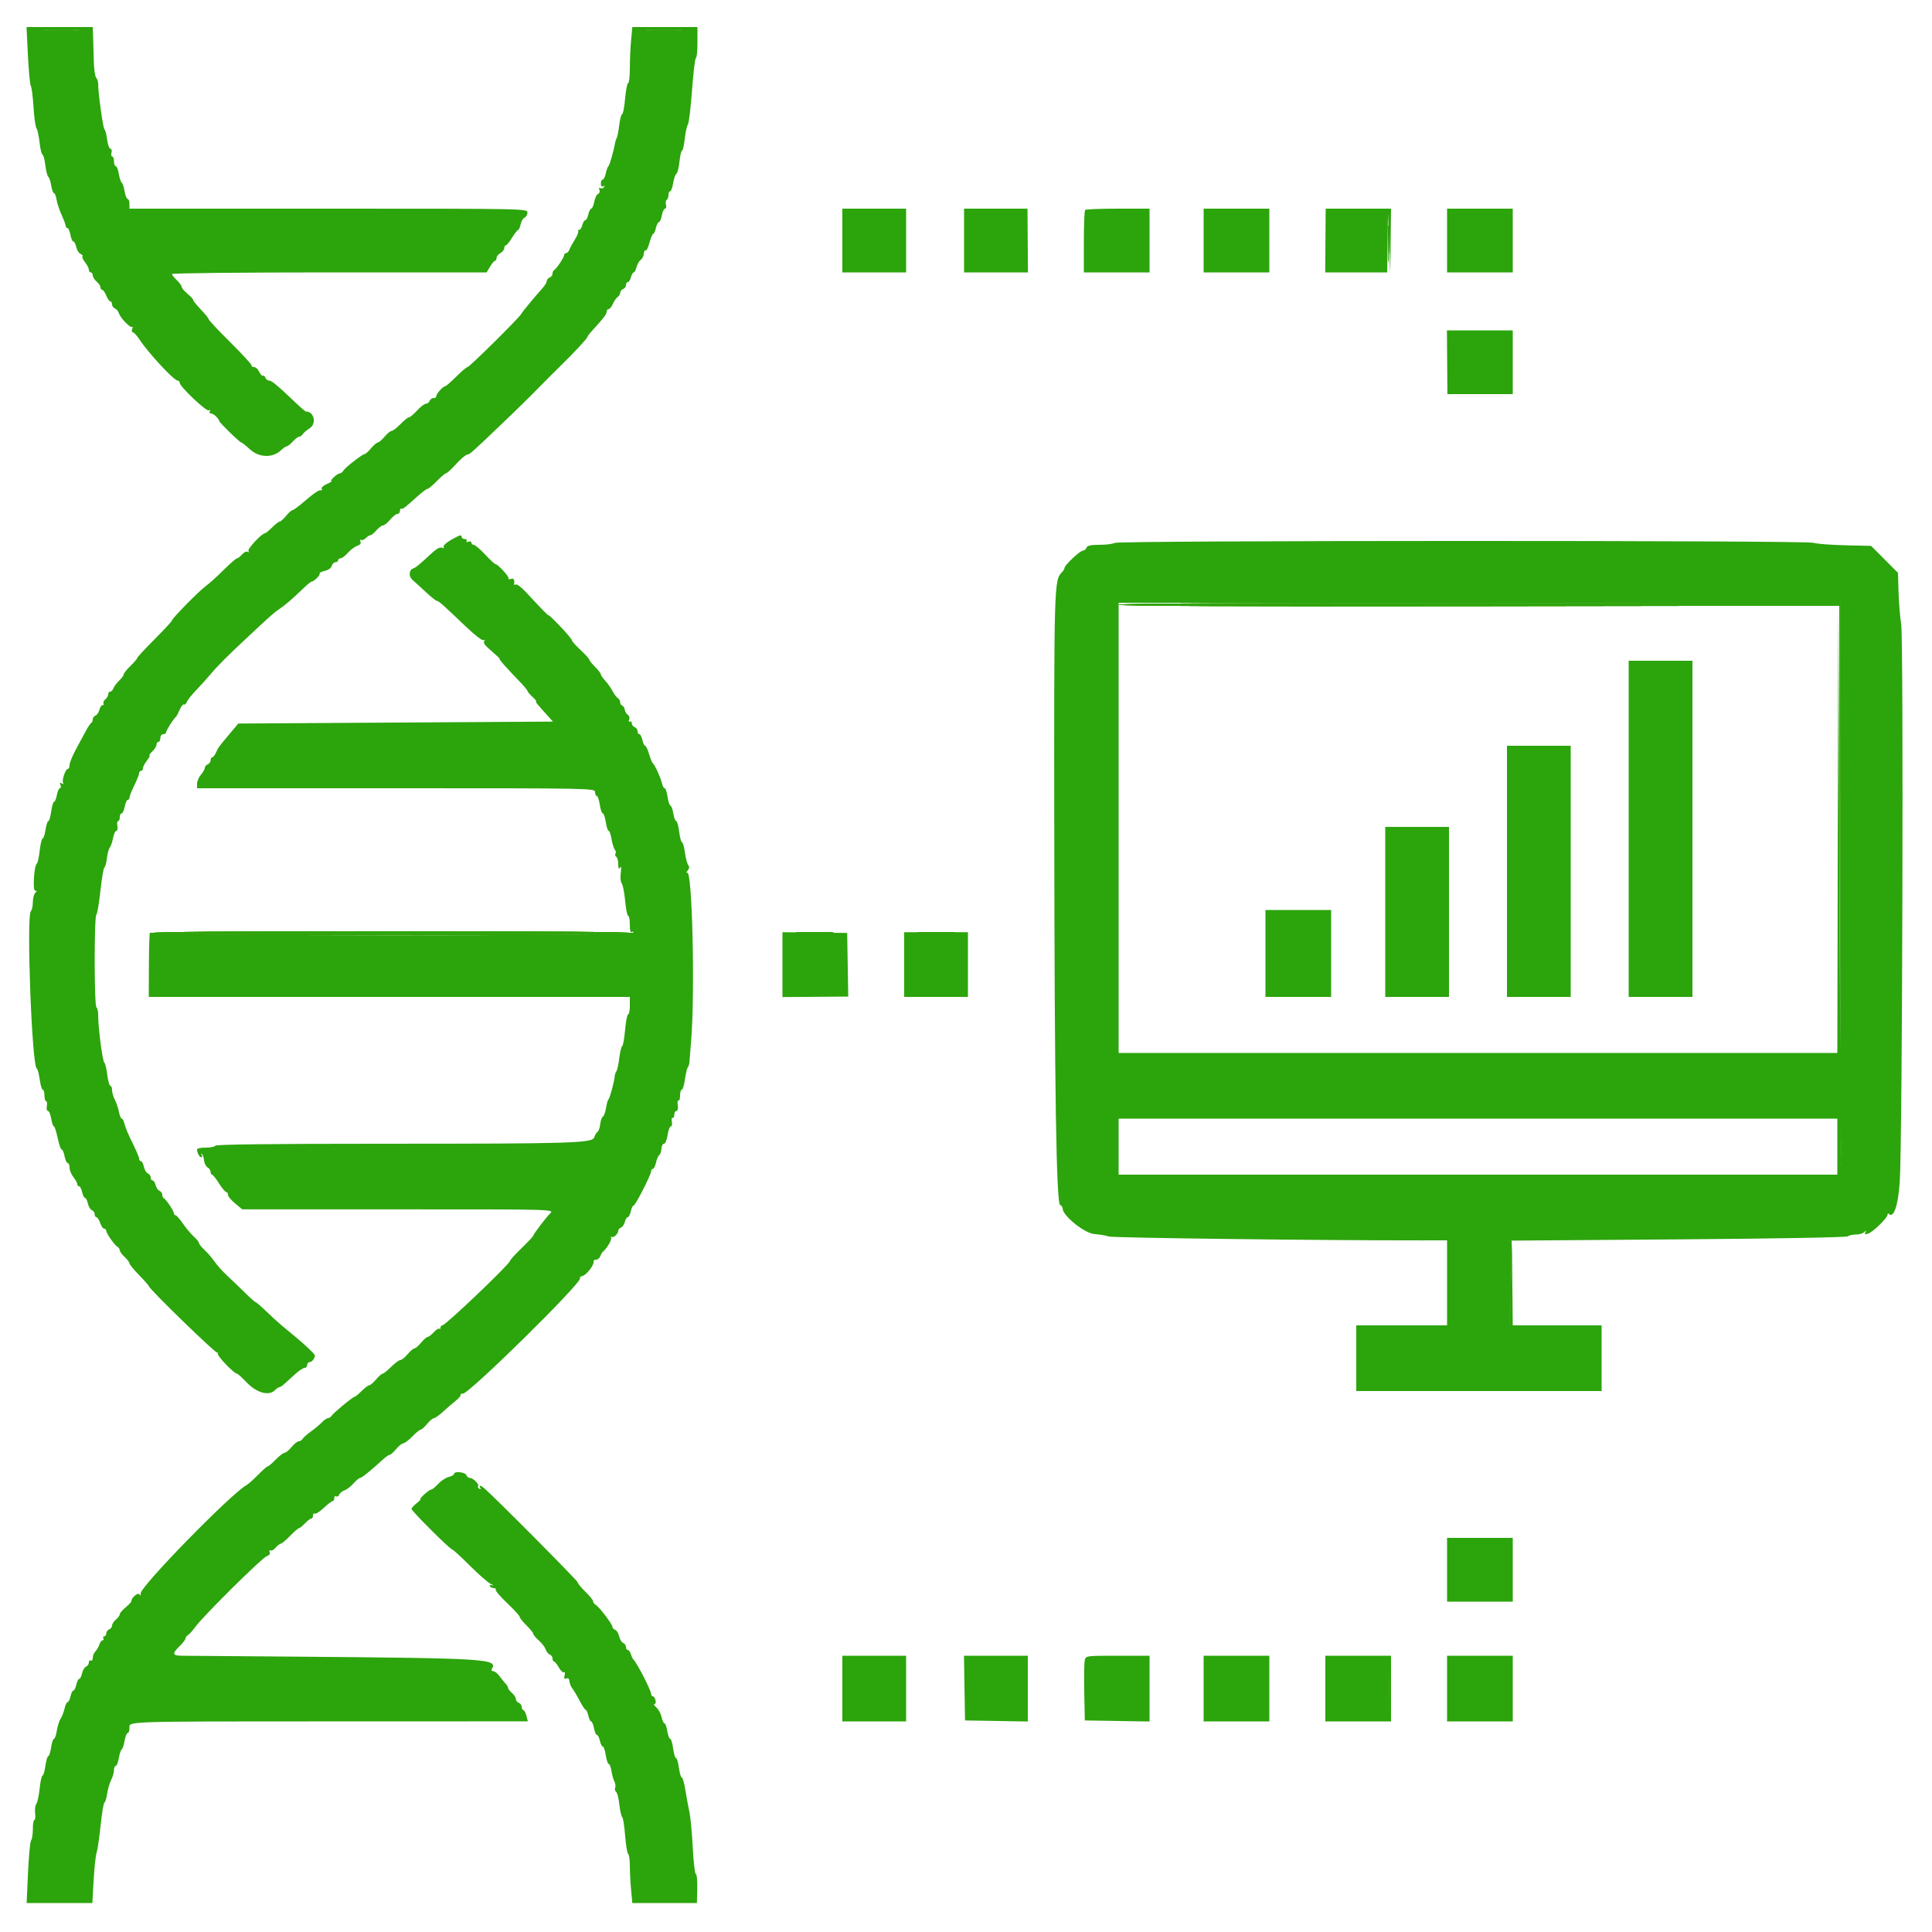 <svg id="svg" version="1.1" xmlns="http://www.w3.org/2000/svg" xmlns:xlink="http://www.w3.org/1999/xlink" width="400" height="400" viewBox="0, 0, 400,400"><g id="svgg"><path id="path0" d="M5.783 11.500 C 5.943 14.745,6.212 17.580,6.382 17.800 C 6.552 18.020,6.802 19.978,6.938 22.150 C 7.074 24.323,7.348 26.303,7.548 26.550 C 7.748 26.798,8.039 28.125,8.195 29.500 C 8.351 30.875,8.620 32.000,8.793 32.000 C 8.966 32.000,9.231 32.987,9.382 34.194 C 9.533 35.400,9.808 36.481,9.993 36.596 C 10.179 36.710,10.452 37.523,10.600 38.402 C 10.749 39.281,11.011 40.000,11.183 40.000 C 11.355 40.000,11.594 40.607,11.714 41.348 C 11.834 42.090,12.308 43.520,12.766 44.526 C 13.225 45.533,13.600 46.546,13.600 46.778 C 13.600 47.010,13.760 47.200,13.955 47.200 C 14.151 47.200,14.429 47.830,14.574 48.600 C 14.718 49.370,14.994 50.000,15.186 50.000 C 15.379 50.000,15.652 50.525,15.793 51.167 C 15.934 51.808,16.334 52.442,16.682 52.576 C 17.030 52.710,17.205 52.929,17.070 53.063 C 16.936 53.197,17.180 53.757,17.613 54.308 C 18.046 54.858,18.400 55.554,18.400 55.854 C 18.400 56.154,18.580 56.400,18.800 56.400 C 19.020 56.400,19.200 56.672,19.200 57.004 C 19.200 57.336,19.560 57.916,20.000 58.293 C 20.440 58.670,20.800 59.208,20.800 59.489 C 20.800 59.770,20.958 60.000,21.151 60.000 C 21.345 60.000,21.727 60.540,22.000 61.200 C 22.273 61.860,22.655 62.400,22.849 62.400 C 23.042 62.400,23.200 62.676,23.200 63.013 C 23.200 63.349,23.463 63.726,23.785 63.850 C 24.106 63.973,24.481 64.426,24.618 64.857 C 24.941 65.873,27.042 68.024,27.381 67.685 C 27.525 67.542,27.524 67.734,27.378 68.112 C 27.233 68.490,27.290 68.800,27.504 68.800 C 27.718 68.800,28.341 69.475,28.887 70.300 C 30.775 73.150,36.026 78.800,36.788 78.800 C 37.014 78.800,37.200 78.999,37.200 79.241 C 37.200 80.030,42.747 85.280,43.251 84.969 C 43.548 84.785,43.617 84.848,43.438 85.138 C 43.277 85.399,43.385 85.600,43.687 85.600 C 43.982 85.600,44.530 85.960,44.907 86.400 C 45.284 86.840,45.508 87.200,45.405 87.200 C 45.302 87.200,46.223 88.190,47.453 89.400 C 48.682 90.610,49.803 91.601,49.944 91.602 C 50.085 91.603,50.907 92.253,51.770 93.046 C 53.635 94.759,56.442 94.852,58.139 93.257 C 58.641 92.786,59.199 92.400,59.380 92.400 C 59.561 92.400,60.125 91.950,60.635 91.400 C 61.145 90.850,61.741 90.400,61.961 90.400 C 62.181 90.400,62.504 90.171,62.680 89.890 C 62.856 89.610,63.495 89.066,64.100 88.681 C 65.598 87.728,65.056 85.200,63.353 85.200 C 63.223 85.200,62.370 84.486,61.458 83.612 C 57.600 79.917,56.272 78.800,55.739 78.800 C 55.429 78.800,55.072 78.531,54.946 78.202 C 54.819 77.874,54.581 77.688,54.417 77.790 C 54.252 77.892,53.915 77.531,53.667 76.987 C 53.420 76.444,52.943 76.000,52.609 76.000 C 52.274 76.000,52.045 75.854,52.100 75.676 C 52.155 75.498,50.175 73.343,47.700 70.886 C 45.225 68.429,43.200 66.271,43.200 66.090 C 43.200 65.909,42.480 65.012,41.600 64.096 C 40.720 63.180,40.000 62.287,40.000 62.111 C 40.000 61.935,39.460 61.345,38.800 60.800 C 38.140 60.255,37.600 59.613,37.600 59.374 C 37.600 59.135,37.150 58.517,36.600 58.000 C 36.050 57.483,35.600 56.912,35.600 56.730 C 35.600 56.549,50.260 56.400,68.177 56.400 L 100.755 56.400 101.464 55.200 C 101.854 54.540,102.314 54.000,102.486 54.000 C 102.659 54.000,102.800 53.736,102.800 53.414 C 102.800 53.092,103.160 52.635,103.600 52.400 C 104.040 52.165,104.400 51.708,104.400 51.386 C 104.400 51.064,104.544 50.800,104.720 50.800 C 104.895 50.800,105.480 50.085,106.020 49.211 C 106.559 48.337,107.121 47.617,107.268 47.611 C 107.416 47.605,107.652 47.075,107.793 46.433 C 107.934 45.792,108.308 45.167,108.624 45.046 C 108.941 44.924,109.200 44.459,109.200 44.013 C 109.200 43.201,109.146 43.200,68.000 43.200 L 26.800 43.200 26.800 42.200 C 26.800 41.650,26.636 41.200,26.435 41.200 C 26.234 41.200,25.949 40.481,25.800 39.602 C 25.652 38.723,25.382 37.912,25.200 37.800 C 25.018 37.688,24.748 36.877,24.600 35.998 C 24.451 35.119,24.166 34.400,23.965 34.400 C 23.764 34.400,23.600 33.950,23.600 33.400 C 23.600 32.850,23.437 32.400,23.237 32.400 C 23.038 32.400,22.969 32.040,23.084 31.600 C 23.199 31.160,23.099 30.800,22.860 30.800 C 22.622 30.800,22.308 29.900,22.162 28.800 C 22.016 27.700,21.779 26.800,21.635 26.800 C 21.372 26.800,20.270 18.878,20.330 17.418 C 20.348 16.989,20.163 16.396,19.919 16.102 C 19.674 15.808,19.451 14.269,19.421 12.683 C 19.392 11.098,19.330 8.855,19.284 7.700 L 19.200 5.600 12.346 5.600 L 5.492 5.600 5.783 11.500 M130.661 8.300 C 130.520 9.785,130.404 12.395,130.403 14.100 C 130.401 15.805,130.243 17.200,130.052 17.200 C 129.860 17.200,129.578 18.640,129.424 20.400 C 129.271 22.160,128.998 23.600,128.819 23.600 C 128.639 23.600,128.363 24.635,128.206 25.900 C 128.049 27.165,127.812 28.377,127.679 28.593 C 127.546 28.809,127.394 29.259,127.341 29.593 C 127.095 31.132,126.216 34.220,125.972 34.400 C 125.823 34.510,125.574 35.185,125.418 35.900 C 125.263 36.615,124.971 37.200,124.768 37.200 C 124.566 37.200,124.400 37.571,124.400 38.024 C 124.400 38.544,124.570 38.742,124.862 38.562 C 125.150 38.384,125.215 38.452,125.034 38.745 C 124.875 39.002,124.547 39.091,124.304 38.941 C 124.026 38.769,123.953 38.901,124.107 39.301 C 124.241 39.650,124.114 40.024,123.825 40.135 C 123.537 40.246,123.180 40.981,123.032 41.768 C 122.885 42.556,122.606 43.200,122.414 43.200 C 122.221 43.200,121.945 43.740,121.800 44.400 C 121.655 45.060,121.374 45.600,121.176 45.600 C 120.978 45.600,120.702 46.050,120.564 46.600 C 120.426 47.150,120.123 47.600,119.890 47.600 C 119.657 47.600,119.576 47.710,119.711 47.844 C 119.845 47.978,119.547 48.743,119.048 49.544 C 118.549 50.345,118.025 51.315,117.883 51.700 C 117.741 52.085,117.439 52.400,117.213 52.400 C 116.986 52.400,116.800 52.587,116.800 52.816 C 116.800 53.290,115.155 55.731,114.700 55.933 C 114.535 56.007,114.400 56.327,114.400 56.646 C 114.400 56.964,114.130 57.329,113.800 57.455 C 113.470 57.582,113.200 57.910,113.200 58.184 C 113.200 58.459,112.795 59.133,112.300 59.684 C 110.612 61.560,108.201 64.485,107.877 65.048 C 107.364 65.941,97.183 76.000,96.791 76.000 C 96.597 76.000,95.538 76.900,94.438 78.000 C 93.338 79.100,92.290 80.000,92.108 80.000 C 91.666 80.000,90.190 81.721,90.307 82.100 C 90.358 82.265,90.124 82.400,89.787 82.400 C 89.451 82.400,89.071 82.670,88.945 83.000 C 88.818 83.330,88.468 83.600,88.167 83.600 C 87.866 83.600,87.046 84.230,86.345 85.000 C 85.645 85.770,84.894 86.400,84.676 86.400 C 84.459 86.400,83.669 87.030,82.921 87.800 C 82.173 88.570,81.345 89.208,81.081 89.217 C 80.816 89.226,80.158 89.766,79.619 90.417 C 79.079 91.068,78.449 91.608,78.219 91.617 C 77.988 91.626,77.358 92.166,76.819 92.817 C 76.279 93.468,75.696 94.000,75.522 94.000 C 75.061 94.000,71.455 96.798,71.080 97.446 C 70.904 97.751,70.582 98.000,70.363 98.000 C 69.848 98.000,68.131 99.595,68.625 99.616 C 68.831 99.624,68.402 99.891,67.672 100.208 C 66.941 100.526,66.460 100.973,66.602 101.202 C 66.743 101.432,66.670 101.570,66.437 101.510 C 66.002 101.396,65.053 102.056,62.426 104.300 C 61.588 105.015,60.745 105.608,60.552 105.617 C 60.358 105.626,59.758 106.166,59.219 106.817 C 58.679 107.468,58.080 108.000,57.888 108.000 C 57.696 108.000,56.998 108.540,56.338 109.200 C 55.678 109.860,55.017 110.402,54.869 110.405 C 54.208 110.417,51.182 113.648,51.440 114.065 C 51.613 114.344,51.547 114.414,51.272 114.245 C 51.024 114.091,50.507 114.334,50.122 114.783 C 49.737 115.232,49.262 115.600,49.067 115.600 C 48.871 115.600,47.613 116.695,46.270 118.034 C 44.927 119.372,43.284 120.855,42.618 121.329 C 41.238 122.312,35.600 128.047,35.600 128.469 C 35.600 128.621,33.980 130.371,32.000 132.357 C 30.020 134.342,28.400 136.091,28.400 136.243 C 28.400 136.395,27.770 137.131,27.000 137.879 C 26.230 138.627,25.600 139.418,25.600 139.638 C 25.600 139.858,25.182 140.435,24.670 140.919 C 24.159 141.404,23.624 142.115,23.483 142.500 C 23.341 142.885,23.039 143.200,22.813 143.200 C 22.586 143.200,22.400 143.448,22.400 143.751 C 22.400 144.054,22.132 144.524,21.804 144.796 C 21.477 145.068,21.307 145.450,21.428 145.645 C 21.549 145.840,21.460 146.000,21.231 146.000 C 21.002 146.000,20.706 146.437,20.572 146.971 C 20.437 147.505,20.074 148.039,19.764 148.159 C 19.454 148.278,19.200 148.636,19.200 148.954 C 19.200 149.273,19.065 149.593,18.900 149.667 C 18.735 149.740,18.263 150.430,17.851 151.200 C 17.439 151.970,16.494 153.717,15.751 155.083 C 15.008 156.448,14.400 157.933,14.400 158.383 C 14.400 158.832,14.238 159.200,14.039 159.200 C 13.547 159.200,12.747 161.591,13.067 162.108 C 13.227 162.368,13.125 162.401,12.794 162.196 C 12.409 161.958,12.334 162.051,12.519 162.534 C 12.660 162.900,12.609 163.200,12.406 163.200 C 12.202 163.200,11.918 163.830,11.774 164.600 C 11.629 165.370,11.368 166.000,11.193 166.000 C 11.018 166.000,10.751 166.900,10.600 168.000 C 10.449 169.100,10.182 170.000,10.008 170.000 C 9.834 170.000,9.569 170.810,9.421 171.800 C 9.272 172.790,9.005 173.600,8.827 173.600 C 8.649 173.600,8.376 174.723,8.221 176.095 C 8.066 177.468,7.799 178.683,7.629 178.795 C 7.057 179.173,6.722 184.400,7.269 184.400 C 7.651 184.400,7.653 184.507,7.280 184.880 C 7.016 185.144,6.800 186.008,6.800 186.800 C 6.800 187.592,6.614 188.426,6.387 188.653 C 5.441 189.599,6.593 220.577,7.598 221.199 C 7.790 221.318,8.073 222.357,8.225 223.508 C 8.378 224.658,8.660 225.600,8.852 225.600 C 9.043 225.600,9.200 226.140,9.200 226.800 C 9.200 227.460,9.355 228.000,9.545 228.000 C 9.734 228.000,9.803 228.450,9.698 229.000 C 9.593 229.550,9.692 230.000,9.918 230.000 C 10.145 230.000,10.451 230.720,10.600 231.600 C 10.749 232.480,10.998 233.200,11.155 233.200 C 11.312 233.200,11.663 234.280,11.936 235.600 C 12.208 236.920,12.584 238.000,12.771 238.000 C 12.958 238.000,13.229 238.630,13.374 239.400 C 13.518 240.170,13.808 240.800,14.018 240.800 C 14.228 240.800,14.400 241.226,14.400 241.746 C 14.400 242.266,14.760 243.150,15.200 243.709 C 15.640 244.269,16.000 244.923,16.000 245.163 C 16.000 245.403,16.166 245.600,16.368 245.600 C 16.571 245.600,16.855 246.140,17.000 246.800 C 17.145 247.460,17.415 248.000,17.600 248.000 C 17.785 248.000,18.052 248.525,18.193 249.167 C 18.334 249.808,18.708 250.433,19.024 250.554 C 19.341 250.676,19.600 251.051,19.600 251.387 C 19.600 251.724,19.762 252.000,19.961 252.000 C 20.159 252.000,20.510 252.540,20.740 253.200 C 20.970 253.860,21.348 254.400,21.579 254.400 C 21.811 254.400,22.000 254.587,22.000 254.816 C 22.000 255.344,23.638 257.696,24.300 258.120 C 24.575 258.296,24.800 258.635,24.800 258.874 C 24.800 259.113,25.250 259.725,25.800 260.235 C 26.350 260.745,26.800 261.338,26.800 261.554 C 26.800 261.770,27.700 262.871,28.800 264.000 C 29.900 265.129,30.800 266.150,30.800 266.269 C 30.800 266.794,44.735 280.335,45.015 280.082 C 45.187 279.927,45.217 279.995,45.081 280.234 C 44.853 280.636,48.451 284.400,49.063 284.400 C 49.214 284.400,50.137 285.234,51.114 286.254 C 53.148 288.377,55.672 289.071,56.899 287.844 C 57.253 287.490,57.676 287.200,57.838 287.200 C 58.000 287.200,58.418 286.943,58.766 286.628 C 59.115 286.314,60.103 285.414,60.961 284.628 C 61.820 283.843,62.765 283.200,63.061 283.200 C 63.358 283.200,63.600 282.930,63.600 282.600 C 63.600 282.270,63.851 282.000,64.157 282.000 C 64.602 282.000,65.200 281.212,65.200 280.626 C 65.200 280.379,63.238 278.495,61.382 276.960 C 60.292 276.058,58.882 274.888,58.248 274.360 C 57.614 273.832,56.211 272.545,55.129 271.500 C 54.047 270.455,53.056 269.600,52.928 269.600 C 52.799 269.600,51.831 268.745,50.778 267.700 C 49.725 266.655,48.082 265.080,47.127 264.200 C 46.172 263.320,44.954 261.970,44.420 261.200 C 43.887 260.430,42.944 259.334,42.325 258.764 C 41.706 258.195,41.200 257.560,41.200 257.353 C 41.200 257.147,40.705 256.533,40.100 255.989 C 39.495 255.445,38.481 254.235,37.846 253.300 C 37.211 252.365,36.536 251.600,36.346 251.600 C 36.156 251.600,36.000 251.413,36.000 251.184 C 36.000 250.710,34.355 248.269,33.900 248.067 C 33.735 247.993,33.600 247.673,33.600 247.354 C 33.600 247.036,33.346 246.678,33.036 246.559 C 32.726 246.439,32.363 245.905,32.228 245.371 C 32.094 244.837,31.808 244.400,31.592 244.400 C 31.377 244.400,31.200 244.124,31.200 243.787 C 31.200 243.451,30.941 243.076,30.624 242.954 C 30.308 242.833,29.934 242.208,29.793 241.567 C 29.652 240.925,29.371 240.400,29.168 240.400 C 28.966 240.400,28.800 240.165,28.800 239.877 C 28.800 239.589,28.177 238.116,27.415 236.602 C 26.654 235.088,25.919 233.343,25.783 232.725 C 25.648 232.106,25.391 231.600,25.213 231.600 C 25.035 231.600,24.772 230.978,24.630 230.217 C 24.487 229.456,24.108 228.331,23.788 227.717 C 23.467 227.103,23.204 226.195,23.202 225.700 C 23.201 225.205,23.041 224.800,22.846 224.800 C 22.651 224.800,22.363 223.765,22.205 222.500 C 22.048 221.235,21.774 220.110,21.598 220.000 C 21.240 219.777,20.306 212.625,20.333 210.308 C 20.342 209.487,20.181 208.712,19.975 208.584 C 19.497 208.289,19.474 189.896,19.952 189.380 C 20.145 189.171,20.524 186.930,20.795 184.400 C 21.066 181.870,21.435 179.707,21.615 179.594 C 21.795 179.481,22.031 178.617,22.139 177.674 C 22.247 176.731,22.514 175.743,22.732 175.480 C 22.950 175.216,23.255 174.325,23.409 173.500 C 23.563 172.675,23.870 172.000,24.091 172.000 C 24.312 172.000,24.407 171.550,24.302 171.000 C 24.197 170.450,24.266 170.000,24.455 170.000 C 24.645 170.000,24.800 169.640,24.800 169.200 C 24.800 168.760,24.972 168.400,25.182 168.400 C 25.392 168.400,25.682 167.770,25.826 167.000 C 25.971 166.230,26.249 165.600,26.445 165.600 C 26.640 165.600,26.806 165.375,26.813 165.100 C 26.819 164.825,27.268 163.700,27.809 162.600 C 28.350 161.500,28.794 160.375,28.796 160.100 C 28.798 159.825,28.980 159.600,29.200 159.600 C 29.420 159.600,29.600 159.354,29.600 159.054 C 29.600 158.754,29.973 158.034,30.429 157.454 C 30.885 156.874,31.121 156.400,30.954 156.400 C 30.786 156.400,31.043 156.033,31.525 155.584 C 32.006 155.136,32.400 154.506,32.400 154.184 C 32.400 153.863,32.580 153.600,32.800 153.600 C 33.020 153.600,33.200 153.240,33.200 152.800 C 33.200 152.356,33.467 152.000,33.800 152.000 C 34.130 152.000,34.400 151.813,34.400 151.584 C 34.400 151.202,35.890 148.867,36.432 148.400 C 36.560 148.290,36.913 147.628,37.217 146.929 C 37.521 146.230,37.913 145.746,38.088 145.854 C 38.263 145.962,38.530 145.724,38.683 145.325 C 38.835 144.926,39.689 143.848,40.580 142.929 C 41.471 142.010,42.830 140.505,43.600 139.584 C 45.068 137.829,47.029 135.871,51.509 131.687 C 56.305 127.207,56.582 126.963,57.952 126.011 C 59.272 125.094,60.526 124.005,63.043 121.592 C 63.727 120.936,64.400 120.400,64.539 120.400 C 65.017 120.400,66.359 119.057,66.176 118.761 C 66.075 118.598,66.556 118.341,67.245 118.190 C 67.987 118.027,68.578 117.607,68.695 117.158 C 68.804 116.741,69.142 116.400,69.447 116.400 C 69.751 116.400,70.000 116.220,70.000 116.000 C 70.000 115.780,70.230 115.600,70.511 115.600 C 70.792 115.600,71.475 115.084,72.028 114.453 C 72.582 113.823,73.445 113.176,73.946 113.017 C 74.527 112.833,74.776 112.516,74.634 112.143 C 74.510 111.822,74.573 111.659,74.772 111.783 C 74.972 111.906,75.407 111.736,75.739 111.404 C 76.071 111.072,76.503 110.800,76.699 110.800 C 76.895 110.800,77.447 110.350,77.925 109.800 C 78.403 109.250,79.021 108.792,79.297 108.783 C 79.574 108.774,80.242 108.234,80.781 107.583 C 81.321 106.932,81.996 106.400,82.281 106.400 C 82.567 106.400,82.800 106.130,82.800 105.800 C 82.800 105.470,82.939 105.245,83.108 105.300 C 83.445 105.409,83.743 105.183,86.382 102.805 C 87.363 101.922,88.329 101.200,88.529 101.200 C 88.730 101.200,89.592 100.480,90.446 99.600 C 91.300 98.720,92.152 98.000,92.338 98.000 C 92.524 98.000,93.449 97.152,94.392 96.116 C 95.335 95.079,96.365 94.193,96.679 94.147 C 97.271 94.060,97.564 93.803,103.085 88.535 C 107.282 84.529,109.727 82.133,112.076 79.724 C 113.108 78.666,114.818 76.956,115.876 75.924 C 118.738 73.133,121.600 70.067,121.600 69.792 C 121.600 69.658,122.046 69.065,122.591 68.474 C 124.889 65.982,125.600 65.053,125.600 64.542 C 125.600 64.244,125.784 64.000,126.009 64.000 C 126.233 64.000,126.635 63.505,126.900 62.900 C 127.166 62.295,127.612 61.656,127.892 61.480 C 128.171 61.304,128.400 60.918,128.400 60.623 C 128.400 60.327,128.670 59.982,129.000 59.855 C 129.330 59.729,129.600 59.349,129.600 59.013 C 129.600 58.676,129.777 58.400,129.992 58.400 C 130.208 58.400,130.498 57.950,130.636 57.400 C 130.774 56.850,131.028 56.400,131.200 56.400 C 131.372 56.400,131.635 55.916,131.783 55.325 C 131.932 54.733,132.319 54.055,132.644 53.817 C 132.970 53.579,133.265 52.995,133.301 52.520 C 133.337 52.044,133.507 51.742,133.679 51.849 C 133.851 51.955,134.211 51.223,134.479 50.221 C 134.747 49.219,135.094 48.400,135.251 48.400 C 135.408 48.400,135.655 47.860,135.800 47.200 C 135.945 46.540,136.221 46.000,136.414 46.000 C 136.606 46.000,136.882 45.370,137.026 44.600 C 137.171 43.830,137.470 43.200,137.691 43.200 C 137.912 43.200,137.999 42.840,137.884 42.400 C 137.769 41.961,137.838 41.500,138.038 41.377 C 138.237 41.254,138.400 40.803,138.400 40.376 C 138.400 39.949,138.557 39.600,138.749 39.600 C 138.941 39.600,139.219 38.840,139.368 37.912 C 139.516 36.984,139.819 36.112,140.041 35.975 C 140.263 35.837,140.550 34.707,140.678 33.463 C 140.807 32.218,141.043 31.200,141.204 31.200 C 141.365 31.200,141.624 30.077,141.779 28.704 C 141.934 27.331,142.225 26.011,142.424 25.771 C 142.624 25.530,143.008 22.333,143.279 18.667 C 143.549 15.000,143.912 12.000,144.085 12.000 C 144.258 12.000,144.400 10.560,144.400 8.800 L 144.400 5.600 137.658 5.600 L 130.916 5.600 130.661 8.300 M15.718 6.297 C 14.133 6.372,11.433 6.373,9.718 6.298 C 8.003 6.222,9.300 6.161,12.600 6.160 C 15.900 6.159,17.303 6.221,15.718 6.297 M140.518 6.297 C 138.933 6.372,136.233 6.373,134.518 6.298 C 132.803 6.222,134.100 6.161,137.400 6.160 C 140.700 6.159,142.103 6.221,140.518 6.297 M174.400 49.800 L 174.400 56.400 181.000 56.400 L 187.600 56.400 187.600 49.800 L 187.600 43.200 181.000 43.200 L 174.400 43.200 174.400 49.800 M199.600 49.800 L 199.600 56.400 206.214 56.400 L 212.828 56.400 212.780 49.800 L 212.732 43.200 206.166 43.200 L 199.600 43.200 199.600 49.800 M224.667 43.467 C 224.520 43.613,224.400 46.583,224.400 50.067 L 224.400 56.400 231.200 56.400 L 238.000 56.400 238.000 49.800 L 238.000 43.200 231.467 43.200 C 227.873 43.200,224.813 43.320,224.667 43.467 M249.200 49.800 L 249.200 56.400 256.000 56.400 L 262.800 56.400 262.800 49.800 L 262.800 43.200 256.000 43.200 L 249.200 43.200 249.200 49.800 M274.420 49.800 L 274.372 56.400 280.786 56.400 L 287.200 56.400 287.284 50.300 L 287.368 44.200 287.600 50.400 L 287.832 56.600 287.916 49.900 L 288.000 43.200 281.234 43.200 L 274.468 43.200 274.420 49.800 M299.600 49.800 L 299.600 56.400 306.400 56.400 L 313.200 56.400 313.200 49.800 L 313.200 43.200 306.400 43.200 L 299.600 43.200 299.600 49.800 M299.620 75.000 L 299.670 81.600 306.435 81.600 L 313.200 81.600 313.200 75.000 L 313.200 68.400 306.385 68.400 L 299.569 68.400 299.620 75.000 M93.814 111.537 C 92.229 112.424,91.581 113.048,91.907 113.374 C 92.055 113.521,91.885 113.531,91.529 113.394 C 91.120 113.237,90.390 113.601,89.541 114.386 C 86.616 117.090,86.175 117.453,85.500 117.709 C 84.632 118.039,84.588 119.393,85.423 120.084 C 85.765 120.368,86.958 121.455,88.074 122.500 C 89.190 123.545,90.255 124.400,90.440 124.400 C 90.811 124.400,91.844 125.317,96.533 129.807 C 98.256 131.457,99.858 132.688,100.094 132.542 C 100.330 132.396,100.418 132.448,100.288 132.657 C 99.987 133.145,100.259 133.509,102.114 135.101 C 102.947 135.815,103.539 136.400,103.430 136.400 C 103.194 136.400,104.679 138.088,107.300 140.802 C 108.345 141.884,109.200 142.890,109.200 143.038 C 109.200 143.187,109.659 143.734,110.221 144.254 C 110.782 144.774,111.135 145.200,111.005 145.200 C 110.745 145.200,111.129 145.688,113.142 147.915 L 114.483 149.400 81.907 149.600 L 49.331 149.800 47.656 151.800 C 45.197 154.738,45.235 154.685,44.734 155.785 C 44.480 156.343,44.120 156.800,43.936 156.800 C 43.751 156.800,43.600 157.076,43.600 157.413 C 43.600 157.749,43.330 158.129,43.000 158.255 C 42.670 158.382,42.400 158.709,42.400 158.982 C 42.400 159.254,42.040 159.893,41.600 160.400 C 41.160 160.907,40.800 161.745,40.800 162.261 L 40.800 163.200 82.000 163.200 C 122.933 163.200,123.200 163.205,123.200 164.000 C 123.200 164.440,123.360 164.800,123.555 164.800 C 123.750 164.800,124.031 165.610,124.179 166.600 C 124.328 167.590,124.607 168.400,124.800 168.400 C 124.993 168.400,125.272 169.210,125.421 170.200 C 125.569 171.190,125.835 172.000,126.010 172.000 C 126.186 172.000,126.456 172.765,126.610 173.700 C 126.764 174.635,127.066 175.617,127.280 175.882 C 127.494 176.148,127.560 176.540,127.428 176.755 C 127.295 176.969,127.370 177.258,127.593 177.396 C 127.817 177.534,128.003 178.222,128.006 178.924 C 128.011 179.853,128.112 180.042,128.379 179.621 C 128.617 179.244,128.667 179.626,128.520 180.717 C 128.393 181.665,128.481 182.616,128.723 182.907 C 128.958 183.191,129.276 184.812,129.430 186.511 C 129.584 188.210,129.866 189.600,130.055 189.600 C 130.245 189.600,130.400 190.421,130.400 191.424 C 130.400 192.700,130.539 193.162,130.862 192.962 C 131.148 192.785,131.215 192.852,131.038 193.138 C 130.606 193.838,31.347 193.800,31.065 193.100 C 30.954 192.825,30.849 195.705,30.832 199.500 L 30.800 206.400 80.600 206.400 L 130.400 206.400 130.400 208.200 C 130.400 209.190,130.243 210.000,130.052 210.000 C 129.860 210.000,129.578 211.437,129.425 213.193 C 129.272 214.949,128.999 216.477,128.820 216.588 C 128.640 216.699,128.365 217.827,128.208 219.095 C 128.051 220.363,127.785 221.580,127.616 221.800 C 127.447 222.020,127.293 222.470,127.273 222.800 C 127.210 223.835,126.255 227.391,125.983 227.600 C 125.841 227.710,125.612 228.505,125.476 229.368 C 125.340 230.230,125.044 231.049,124.820 231.188 C 124.595 231.327,124.346 232.034,124.266 232.759 C 124.187 233.484,123.939 234.195,123.715 234.339 C 123.491 234.482,123.190 234.978,123.046 235.439 C 122.659 236.681,118.963 236.796,79.324 236.798 C 56.773 236.799,44.762 236.938,44.600 237.200 C 44.464 237.420,43.553 237.600,42.576 237.600 C 41.599 237.600,40.800 237.765,40.800 237.967 C 40.800 238.677,41.290 239.600,41.666 239.600 C 41.876 239.600,41.918 239.375,41.759 239.100 C 41.601 238.825,41.620 238.735,41.802 238.899 C 41.983 239.064,42.184 239.682,42.247 240.273 C 42.310 240.863,42.640 241.502,42.981 241.693 C 43.321 241.884,43.600 242.301,43.600 242.620 C 43.600 242.939,43.735 243.200,43.900 243.201 C 44.065 243.201,44.712 244.011,45.337 245.001 C 45.962 245.990,46.637 246.800,46.837 246.800 C 47.037 246.800,47.200 247.057,47.200 247.371 C 47.200 247.685,47.866 248.491,48.680 249.162 L 50.160 250.381 82.137 250.381 C 115.773 250.380,114.792 250.351,113.812 251.330 C 112.936 252.207,110.400 255.558,110.400 255.840 C 110.400 255.968,109.320 257.120,108.000 258.400 C 106.680 259.680,105.600 260.866,105.600 261.037 C 105.600 261.661,92.241 274.400,91.588 274.400 C 91.374 274.400,91.200 274.610,91.200 274.867 C 91.200 275.123,91.091 275.224,90.958 275.091 C 90.825 274.958,90.309 275.288,89.812 275.825 C 89.315 276.361,88.740 276.800,88.535 276.800 C 88.330 276.800,87.721 277.332,87.181 277.983 C 86.642 278.634,86.012 279.174,85.781 279.183 C 85.551 279.192,84.921 279.732,84.381 280.383 C 83.842 281.034,83.169 281.574,82.887 281.583 C 82.604 281.592,81.743 282.230,80.973 283.000 C 80.203 283.770,79.415 284.400,79.222 284.400 C 79.029 284.400,78.417 284.940,77.861 285.600 C 77.306 286.260,76.674 286.800,76.457 286.800 C 76.239 286.800,75.522 287.340,74.862 288.000 C 74.202 288.660,73.545 289.200,73.403 289.200 C 73.048 289.200,69.077 292.479,68.680 293.100 C 68.504 293.375,68.165 293.600,67.926 293.600 C 67.687 293.600,67.102 294.005,66.627 294.500 C 66.151 294.995,65.140 295.837,64.381 296.370 C 63.621 296.904,62.856 297.579,62.680 297.870 C 62.504 298.162,62.136 298.400,61.861 298.400 C 61.587 298.400,60.921 298.932,60.381 299.583 C 59.842 300.234,59.184 300.774,58.919 300.783 C 58.655 300.792,57.827 301.430,57.079 302.200 C 56.331 302.970,55.586 303.600,55.424 303.600 C 55.262 303.600,54.368 304.382,53.439 305.338 C 52.510 306.294,51.427 307.257,51.032 307.478 C 47.774 309.301,28.894 328.643,29.117 329.928 C 29.198 330.398,29.133 330.452,28.898 330.108 C 28.569 329.626,27.200 330.755,27.200 331.509 C 27.200 331.674,26.660 332.255,26.000 332.800 C 25.340 333.345,24.800 333.978,24.800 334.207 C 24.800 334.435,24.440 334.930,24.000 335.307 C 23.560 335.684,23.200 336.245,23.200 336.553 C 23.200 336.862,22.930 337.218,22.600 337.345 C 22.270 337.471,22.000 337.851,22.000 338.187 C 22.000 338.524,21.809 338.800,21.576 338.800 C 21.343 338.800,21.264 338.980,21.400 339.200 C 21.536 339.420,21.469 339.600,21.251 339.600 C 21.032 339.600,20.728 339.997,20.574 340.481 C 20.420 340.966,20.048 341.609,19.747 341.910 C 19.446 342.211,19.200 342.815,19.200 343.252 C 19.200 343.689,19.020 343.936,18.800 343.800 C 18.580 343.664,18.400 343.839,18.400 344.189 C 18.400 344.539,18.141 344.924,17.824 345.046 C 17.508 345.167,17.134 345.792,16.993 346.433 C 16.852 347.075,16.585 347.600,16.400 347.600 C 16.215 347.600,15.945 348.140,15.800 348.800 C 15.655 349.460,15.385 350.000,15.200 350.000 C 15.015 350.000,14.745 350.540,14.600 351.200 C 14.455 351.860,14.185 352.400,14.000 352.400 C 13.815 352.400,13.536 352.982,13.379 353.694 C 13.223 354.406,12.858 355.351,12.568 355.794 C 12.278 356.237,11.918 357.365,11.769 358.300 C 11.620 359.235,11.352 360.000,11.173 360.000 C 10.995 360.000,10.728 360.810,10.579 361.800 C 10.431 362.790,10.166 363.600,9.992 363.600 C 9.818 363.600,9.551 364.500,9.400 365.600 C 9.249 366.700,8.983 367.600,8.809 367.600 C 8.635 367.600,8.365 368.815,8.207 370.300 C 8.050 371.785,7.739 373.223,7.516 373.494 C 7.293 373.766,7.185 374.621,7.275 375.394 C 7.366 376.168,7.296 376.800,7.120 376.800 C 6.944 376.800,6.800 377.664,6.800 378.720 C 6.800 379.776,6.639 380.811,6.442 381.020 C 6.245 381.229,5.956 384.235,5.800 387.700 L 5.516 394.000 12.318 394.000 L 19.121 394.000 19.386 389.300 C 19.532 386.715,19.807 384.150,19.998 383.600 C 20.188 383.050,20.565 380.485,20.837 377.900 C 21.108 375.315,21.460 373.200,21.619 373.200 C 21.779 373.200,22.031 372.389,22.179 371.398 C 22.328 370.407,22.707 369.102,23.022 368.498 C 23.337 367.894,23.596 366.995,23.598 366.500 C 23.599 366.005,23.764 365.600,23.965 365.600 C 24.166 365.600,24.451 364.881,24.600 364.002 C 24.748 363.123,25.018 362.312,25.200 362.200 C 25.382 362.088,25.652 361.277,25.800 360.398 C 25.949 359.519,26.234 358.800,26.435 358.800 C 26.636 358.800,26.800 358.361,26.800 357.824 C 26.800 356.343,24.934 356.407,68.398 356.396 L 109.283 356.386 109.012 355.293 C 108.863 354.692,108.574 354.140,108.370 354.067 C 108.167 353.993,108.000 353.673,108.000 353.354 C 108.000 353.036,107.730 352.671,107.400 352.545 C 107.070 352.418,106.800 352.062,106.800 351.753 C 106.800 351.445,106.440 350.884,106.000 350.507 C 105.560 350.130,105.200 349.669,105.200 349.483 C 105.200 349.296,104.975 348.906,104.700 348.616 C 104.425 348.326,103.860 347.619,103.444 347.044 C 103.028 346.470,102.433 346.000,102.120 346.000 C 101.808 346.000,101.662 345.824,101.795 345.608 C 103.136 343.439,101.392 343.326,61.400 342.991 C 49.300 342.890,38.635 342.805,37.700 342.803 C 35.687 342.799,35.583 342.381,37.200 340.800 C 37.860 340.155,38.400 339.450,38.400 339.233 C 38.400 339.017,38.638 338.696,38.930 338.520 C 39.221 338.344,39.896 337.590,40.430 336.843 C 41.975 334.683,54.277 322.493,55.211 322.197 C 55.740 322.029,55.974 321.708,55.834 321.343 C 55.710 321.022,55.782 320.865,55.994 320.996 C 56.206 321.127,56.693 320.866,57.078 320.417 C 57.463 319.968,57.939 319.600,58.136 319.600 C 58.333 319.600,59.192 318.880,60.046 318.000 C 60.900 317.120,61.734 316.397,61.900 316.393 C 62.065 316.389,62.624 315.939,63.142 315.393 C 63.660 314.847,64.245 314.400,64.442 314.400 C 64.639 314.400,64.800 314.119,64.800 313.776 C 64.800 313.433,64.965 313.255,65.168 313.380 C 65.370 313.505,66.205 312.976,67.024 312.204 C 67.842 311.432,68.667 310.800,68.856 310.800 C 69.045 310.800,69.200 310.519,69.200 310.176 C 69.200 309.833,69.381 309.665,69.603 309.802 C 69.824 309.939,70.111 309.776,70.240 309.441 C 70.369 309.105,70.855 308.710,71.320 308.562 C 71.785 308.414,72.618 307.777,73.172 307.147 C 73.725 306.516,74.341 306.000,74.541 306.000 C 74.878 306.000,76.735 304.502,79.274 302.182 C 79.865 301.642,80.504 301.200,80.693 301.200 C 80.883 301.200,81.479 300.668,82.019 300.017 C 82.558 299.366,83.228 298.826,83.507 298.817 C 83.786 298.808,84.626 298.170,85.374 297.400 C 86.121 296.630,86.892 296.000,87.085 296.000 C 87.279 296.000,87.879 295.468,88.419 294.817 C 88.958 294.166,89.600 293.626,89.844 293.617 C 90.088 293.608,90.923 293.015,91.700 292.300 C 92.476 291.585,93.661 290.561,94.332 290.024 C 95.004 289.487,95.476 288.922,95.381 288.769 C 95.286 288.616,95.482 288.515,95.816 288.545 C 97.060 288.657,120.767 265.301,120.093 264.627 C 119.951 264.485,120.193 264.275,120.630 264.160 C 121.464 263.942,123.072 261.831,122.900 261.179 C 122.845 260.971,123.076 260.800,123.413 260.800 C 123.749 260.800,124.141 260.485,124.283 260.100 C 124.425 259.715,124.651 259.310,124.785 259.200 C 125.644 258.492,126.747 256.632,126.530 256.253 C 126.388 256.004,126.412 255.926,126.583 256.081 C 126.946 256.407,128.000 255.466,128.000 254.816 C 128.000 254.573,128.254 254.278,128.564 254.159 C 128.874 254.039,129.237 253.505,129.372 252.971 C 129.506 252.437,129.778 252.000,129.976 252.000 C 130.174 252.000,130.455 251.460,130.600 250.800 C 130.745 250.140,131.003 249.600,131.174 249.600 C 131.545 249.600,134.808 243.217,134.803 242.500 C 134.801 242.225,134.966 242.000,135.168 242.000 C 135.371 242.000,135.663 241.415,135.818 240.700 C 135.974 239.985,136.275 239.289,136.489 239.152 C 136.703 239.016,136.906 238.431,136.939 237.853 C 136.973 237.274,137.214 236.800,137.475 236.800 C 137.737 236.800,138.072 235.990,138.221 235.000 C 138.369 234.010,138.671 233.200,138.892 233.200 C 139.113 233.200,139.208 232.755,139.104 232.212 C 139.001 231.669,139.070 231.319,139.258 231.436 C 139.446 231.552,139.600 231.277,139.600 230.824 C 139.600 230.371,139.800 230.000,140.045 230.000 C 140.311 230.000,140.421 229.524,140.318 228.821 C 140.223 228.173,140.292 227.733,140.472 227.845 C 140.653 227.956,140.800 227.497,140.800 226.824 C 140.800 226.151,140.963 225.600,141.162 225.600 C 141.362 225.600,141.652 224.655,141.807 223.500 C 141.963 222.345,142.225 221.220,142.390 221.000 C 142.556 220.780,142.708 220.330,142.729 220.000 C 142.750 219.670,142.909 217.690,143.083 215.600 C 143.925 205.504,143.332 180.035,142.271 180.671 C 142.006 180.830,142.040 180.657,142.349 180.277 C 142.728 179.810,142.773 179.445,142.494 179.100 C 142.271 178.825,141.963 177.655,141.807 176.500 C 141.652 175.345,141.383 174.400,141.209 174.400 C 141.035 174.400,140.768 173.410,140.617 172.200 C 140.466 170.990,140.191 170.000,140.006 170.000 C 139.822 170.000,139.549 169.280,139.400 168.400 C 139.251 167.520,138.986 166.800,138.810 166.800 C 138.635 166.800,138.369 165.990,138.221 165.000 C 138.072 164.010,137.802 163.200,137.619 163.200 C 137.436 163.200,137.171 162.705,137.030 162.100 C 136.753 160.915,135.562 158.327,135.144 158.000 C 135.004 157.890,134.660 157.035,134.381 156.100 C 134.102 155.165,133.736 154.400,133.568 154.400 C 133.401 154.400,133.145 153.860,133.000 153.200 C 132.855 152.540,132.571 152.000,132.368 152.000 C 132.166 152.000,132.000 151.724,132.000 151.387 C 132.000 151.051,131.730 150.671,131.400 150.545 C 131.070 150.418,130.800 150.053,130.800 149.734 C 130.800 149.414,130.622 149.263,130.405 149.397 C 130.173 149.541,130.114 149.368,130.263 148.980 C 130.404 148.613,130.281 148.174,129.986 147.992 C 129.695 147.811,129.408 147.338,129.350 146.939 C 129.291 146.541,129.054 146.151,128.822 146.074 C 128.590 145.997,128.400 145.687,128.400 145.387 C 128.400 145.086,128.175 144.696,127.899 144.520 C 127.624 144.344,127.135 143.690,126.813 143.066 C 126.491 142.442,125.817 141.487,125.314 140.945 C 124.811 140.403,124.400 139.802,124.400 139.610 C 124.400 139.418,123.860 138.722,123.200 138.062 C 122.540 137.402,122.000 136.725,122.000 136.559 C 122.000 136.392,121.190 135.502,120.200 134.580 C 119.210 133.658,118.399 132.745,118.398 132.552 C 118.397 132.358,117.317 131.071,115.998 129.692 C 114.679 128.313,113.600 127.278,113.600 127.392 C 113.600 127.597,112.271 126.244,108.895 122.599 C 107.957 121.587,107.008 120.872,106.785 121.009 C 106.562 121.147,106.406 121.111,106.437 120.930 C 106.590 120.051,106.343 119.647,105.784 119.862 C 105.445 119.992,105.220 119.930,105.284 119.723 C 105.405 119.334,103.068 116.800,102.588 116.800 C 102.438 116.800,101.470 115.900,100.437 114.800 C 99.404 113.700,98.343 112.800,98.080 112.800 C 97.816 112.800,97.600 112.601,97.600 112.357 C 97.600 112.114,97.321 112.022,96.979 112.153 C 96.623 112.289,96.463 112.222,96.603 111.995 C 96.737 111.778,96.567 111.600,96.224 111.600 C 95.881 111.600,95.600 111.420,95.600 111.200 C 95.600 110.671,95.239 110.739,93.814 111.537 M230.800 112.400 C 230.470 112.613,229.069 112.791,227.687 112.794 C 225.827 112.798,225.115 112.956,224.945 113.400 C 224.818 113.730,224.485 114.000,224.205 114.000 C 223.616 114.000,220.400 117.018,220.400 117.571 C 220.400 117.776,220.152 118.191,219.849 118.494 C 218.251 120.092,218.223 121.024,218.274 171.600 C 218.329 225.762,218.698 249.233,219.500 249.500 C 219.775 249.592,220.000 249.902,220.000 250.189 C 220.000 251.686,224.513 255.329,226.573 255.495 C 227.688 255.585,229.050 255.815,229.600 256.006 C 230.420 256.291,273.922 256.829,294.300 256.806 L 299.600 256.800 299.600 265.600 L 299.600 274.400 290.200 274.400 L 280.800 274.400 280.800 281.200 L 280.800 288.000 306.200 288.000 L 331.600 288.000 331.600 281.200 L 331.600 274.400 322.400 274.400 L 313.200 274.400 313.112 265.500 L 313.023 256.600 312.796 265.600 L 312.569 274.600 312.584 265.729 L 312.600 256.859 347.400 256.599 C 367.756 256.447,382.358 256.186,382.580 255.969 C 382.789 255.766,383.518 255.600,384.200 255.600 C 384.882 255.600,385.682 255.375,385.979 255.100 C 386.413 254.697,386.458 254.705,386.209 255.143 C 385.972 255.559,386.108 255.620,386.788 255.404 C 387.779 255.089,390.800 252.138,390.800 251.485 C 390.800 251.255,390.905 251.172,391.033 251.300 C 392.068 252.335,392.993 249.637,393.329 244.609 C 393.874 236.435,394.137 132.322,393.620 129.200 C 393.383 127.770,393.137 124.800,393.073 122.600 L 392.957 118.600 390.178 115.811 L 387.400 113.022 382.000 112.892 C 379.030 112.821,376.078 112.591,375.440 112.381 C 373.848 111.858,231.610 111.876,230.800 112.400 M381.003 171.600 L 381.007 218.200 380.801 171.600 L 380.595 125.000 380.497 171.500 L 380.400 218.000 306.000 218.000 L 231.600 218.000 231.600 171.399 L 231.600 124.798 306.300 124.899 L 381.000 125.000 381.003 171.600 M337.200 171.600 L 337.200 206.400 343.800 206.400 L 350.400 206.400 350.400 171.600 L 350.400 136.800 343.800 136.800 L 337.200 136.800 337.200 171.600 M312.000 180.400 L 312.000 206.400 318.600 206.400 L 325.200 206.400 325.200 180.400 L 325.200 154.400 318.600 154.400 L 312.000 154.400 312.000 180.400 M286.800 188.800 L 286.800 206.400 293.400 206.400 L 300.000 206.400 300.000 188.800 L 300.000 171.200 293.400 171.200 L 286.800 171.200 286.800 188.800 M262.000 197.400 L 262.000 206.400 268.800 206.400 L 275.600 206.400 275.600 197.400 L 275.600 188.400 268.800 188.400 L 262.000 188.400 262.000 197.400 M162.000 199.715 L 162.000 206.430 168.810 206.381 L 175.619 206.331 175.510 199.745 L 175.400 193.159 168.700 193.079 L 162.000 193.000 162.000 199.715 M187.200 199.700 L 187.200 206.400 193.800 206.400 L 200.400 206.400 200.400 199.700 L 200.400 193.000 193.800 193.000 L 187.200 193.000 187.200 199.700 M380.400 237.400 L 380.400 243.200 306.000 243.200 L 231.600 243.200 231.600 237.400 L 231.600 231.600 306.000 231.600 L 380.400 231.600 380.400 237.400 M381.097 240.700 C 381.022 242.405,380.961 241.010,380.961 237.600 C 380.961 234.190,381.022 232.795,381.097 234.500 C 381.172 236.205,381.172 238.995,381.097 240.700 M94.000 305.157 C 94.000 305.353,93.505 305.636,92.900 305.785 C 92.295 305.935,91.315 306.584,90.723 307.229 C 90.130 307.873,89.481 308.400,89.281 308.400 C 89.081 308.400,88.431 308.850,87.838 309.400 C 87.244 309.950,86.882 310.400,87.033 310.400 C 87.184 310.400,86.834 310.773,86.254 311.229 C 85.674 311.685,85.200 312.218,85.200 312.412 C 85.200 312.836,93.194 320.800,93.619 320.800 C 93.781 320.800,95.403 322.285,97.223 324.100 C 99.042 325.915,100.997 327.628,101.566 327.906 C 102.135 328.184,102.276 328.321,101.879 328.211 C 101.465 328.095,101.262 328.177,101.403 328.405 C 101.537 328.622,101.917 328.800,102.247 328.800 C 102.577 328.800,102.753 328.952,102.638 329.138 C 102.524 329.324,103.593 330.578,105.015 331.924 C 106.437 333.271,107.600 334.550,107.600 334.767 C 107.600 334.984,108.230 335.773,109.000 336.521 C 109.770 337.269,110.400 338.048,110.400 338.251 C 110.400 338.455,110.916 339.075,111.547 339.628 C 112.177 340.182,112.814 341.015,112.962 341.480 C 113.110 341.945,113.494 342.427,113.815 342.550 C 114.137 342.674,114.400 343.051,114.400 343.387 C 114.400 343.724,114.535 344.001,114.700 344.003 C 114.865 344.004,115.313 344.556,115.696 345.228 C 116.079 345.901,116.557 346.350,116.759 346.225 C 116.961 346.100,117.024 346.387,116.898 346.867 C 116.729 347.515,116.819 347.678,117.254 347.511 C 117.636 347.365,117.857 347.564,117.897 348.089 C 117.930 348.529,118.193 349.184,118.481 349.545 C 118.770 349.905,119.451 351.055,119.994 352.100 C 120.538 353.145,121.108 354.000,121.260 354.000 C 121.412 354.000,121.655 354.540,121.800 355.200 C 121.945 355.860,122.209 356.400,122.387 356.400 C 122.565 356.400,122.829 357.030,122.974 357.800 C 123.118 358.570,123.394 359.200,123.586 359.200 C 123.779 359.200,124.055 359.740,124.200 360.400 C 124.345 361.060,124.618 361.600,124.807 361.600 C 124.996 361.600,125.272 362.410,125.421 363.400 C 125.569 364.390,125.842 365.200,126.027 365.200 C 126.212 365.200,126.472 365.875,126.604 366.700 C 126.736 367.525,127.011 368.508,127.215 368.884 C 127.420 369.260,127.488 369.827,127.366 370.144 C 127.245 370.460,127.329 370.833,127.554 370.972 C 127.779 371.111,128.085 372.303,128.234 373.621 C 128.383 374.939,128.648 376.106,128.823 376.214 C 128.998 376.322,129.268 378.032,129.423 380.014 C 129.578 381.996,129.861 383.714,130.052 383.832 C 130.244 383.951,130.401 385.072,130.403 386.324 C 130.404 387.576,130.520 389.815,130.661 391.300 L 130.916 394.000 137.603 394.000 L 144.291 394.000 144.361 391.000 C 144.399 389.350,144.269 388.000,144.071 388.000 C 143.874 388.000,143.584 385.525,143.427 382.500 C 143.270 379.475,142.962 376.190,142.743 375.200 C 142.523 374.210,142.151 372.185,141.916 370.700 C 141.680 369.215,141.339 368.000,141.157 368.000 C 140.976 368.000,140.708 367.100,140.562 366.000 C 140.416 364.900,140.146 364.000,139.962 364.000 C 139.778 364.000,139.508 363.100,139.362 362.000 C 139.216 360.900,138.942 360.000,138.753 360.000 C 138.564 360.000,138.294 359.280,138.154 358.400 C 138.013 357.520,137.755 356.800,137.581 356.800 C 137.406 356.800,137.135 356.215,136.978 355.500 C 136.821 354.786,136.329 353.886,135.885 353.500 C 135.441 353.115,135.268 352.800,135.501 352.800 C 135.734 352.800,135.831 352.440,135.716 352.000 C 135.601 351.560,135.348 351.200,135.153 351.200 C 134.959 351.200,134.800 350.963,134.800 350.673 C 134.800 349.964,131.783 344.111,131.154 343.600 C 131.019 343.490,130.781 342.995,130.627 342.500 C 130.472 342.005,130.178 341.600,129.973 341.600 C 129.768 341.600,129.600 341.324,129.600 340.987 C 129.600 340.651,129.341 340.276,129.024 340.154 C 128.708 340.033,128.337 339.423,128.200 338.800 C 128.063 338.177,127.692 337.567,127.376 337.446 C 127.059 337.324,126.800 337.041,126.800 336.816 C 126.800 336.285,124.073 332.696,123.354 332.280 C 123.049 332.104,122.800 331.768,122.800 331.533 C 122.800 331.299,122.080 330.408,121.200 329.554 C 120.320 328.700,119.600 327.818,119.600 327.595 C 119.600 327.263,102.246 309.800,100.228 308.100 C 99.483 307.473,99.062 307.453,99.438 308.062 C 99.621 308.357,99.547 308.415,99.235 308.222 C 98.967 308.056,98.849 307.818,98.974 307.692 C 99.304 307.363,97.976 306.000,97.325 306.000 C 97.023 306.000,96.671 305.730,96.545 305.400 C 96.300 304.762,94.000 304.542,94.000 305.157 M299.600 325.000 L 299.600 331.600 306.400 331.600 L 313.200 331.600 313.200 325.000 L 313.200 318.400 306.400 318.400 L 299.600 318.400 299.600 325.000 M174.400 349.600 L 174.400 356.400 181.000 356.400 L 187.600 356.400 187.600 349.600 L 187.600 342.800 181.000 342.800 L 174.400 342.800 174.400 349.600 M199.690 349.500 L 199.800 356.200 206.300 356.310 L 212.800 356.420 212.800 349.610 L 212.800 342.800 206.190 342.800 L 199.581 342.800 199.690 349.500 M224.593 343.700 C 224.470 344.195,224.422 347.210,224.485 350.400 L 224.600 356.200 231.300 356.310 L 238.000 356.419 238.000 349.610 L 238.000 342.800 231.408 342.800 C 224.904 342.800,224.812 342.812,224.593 343.700 M249.200 349.600 L 249.200 356.400 256.000 356.400 L 262.800 356.400 262.800 349.600 L 262.800 342.800 256.000 342.800 L 249.200 342.800 249.200 349.600 M274.400 349.600 L 274.400 356.400 281.200 356.400 L 288.000 356.400 288.000 349.600 L 288.000 342.800 281.200 342.800 L 274.400 342.800 274.400 349.600 M299.600 349.600 L 299.600 356.400 306.400 356.400 L 313.200 356.400 313.200 349.600 L 313.200 342.800 306.400 342.800 L 299.600 342.800 299.600 349.600 M287.498 352.682 C 287.422 354.397,287.361 353.100,287.360 349.800 C 287.359 346.500,287.421 345.097,287.497 346.682 C 287.572 348.267,287.573 350.967,287.498 352.682 " stroke="none" fill="#2ca40c" fill-rule="evenodd"></path><path id="path1" d="M9.718 6.298 C 11.433 6.373,14.133 6.372,15.718 6.297 C 17.303 6.221,15.900 6.159,12.600 6.160 C 9.300 6.161,8.003 6.222,9.718 6.298 M134.518 6.298 C 136.233 6.373,138.933 6.372,140.518 6.297 C 142.103 6.221,140.700 6.159,137.400 6.160 C 134.100 6.161,132.803 6.222,134.518 6.298 M287.361 50.400 C 287.361 53.810,287.422 55.205,287.497 53.500 C 287.572 51.795,287.572 49.005,287.497 47.300 C 287.422 45.595,287.361 46.990,287.361 50.400 M231.600 125.201 C 231.600 125.471,256.278 125.570,306.198 125.502 L 380.797 125.400 380.901 171.700 L 381.005 218.000 381.003 171.500 L 381.000 125.000 306.300 124.899 C 256.312 124.831,231.600 124.931,231.600 125.201 M31.200 193.197 C 31.200 193.748,130.656 193.757,130.996 193.206 C 131.156 192.948,113.946 192.809,81.220 192.803 C 47.886 192.797,31.200 192.928,31.200 193.197 M165.519 193.098 C 167.344 193.172,170.224 193.172,171.919 193.097 C 173.614 193.022,172.120 192.961,168.600 192.962 C 165.080 192.962,163.694 193.024,165.519 193.098 M190.719 193.098 C 192.544 193.172,195.424 193.172,197.119 193.097 C 198.814 193.022,197.320 192.961,193.800 192.962 C 190.280 192.962,188.894 193.024,190.719 193.098 M380.961 237.600 C 380.961 241.010,381.022 242.405,381.097 240.700 C 381.172 238.995,381.172 236.205,381.097 234.500 C 381.022 232.795,380.961 234.190,380.961 237.600 M312.579 256.910 C 312.472 257.190,312.433 261.285,312.493 266.010 L 312.602 274.600 312.801 265.500 C 312.996 256.589,312.977 255.872,312.579 256.910 M287.360 349.800 C 287.361 353.100,287.422 354.397,287.498 352.682 C 287.573 350.967,287.572 348.267,287.497 346.682 C 287.421 345.097,287.359 346.500,287.360 349.800 " stroke="none" fill="#30a40c" fill-rule="evenodd"></path><path id="path2" d="M9.718 6.298 C 11.433 6.373,14.133 6.372,15.718 6.297 C 17.303 6.221,15.900 6.159,12.600 6.160 C 9.300 6.161,8.003 6.222,9.718 6.298 M134.518 6.298 C 136.233 6.373,138.933 6.372,140.518 6.297 C 142.103 6.221,140.700 6.159,137.400 6.160 C 134.100 6.161,132.803 6.222,134.518 6.298 M287.361 50.400 C 287.361 53.810,287.422 55.205,287.497 53.500 C 287.572 51.795,287.572 49.005,287.497 47.300 C 287.422 45.595,287.361 46.990,287.361 50.400 M231.600 125.201 C 231.600 125.471,256.278 125.570,306.198 125.502 L 380.797 125.400 380.901 171.700 L 381.005 218.000 381.003 171.500 L 381.000 125.000 306.300 124.899 C 256.312 124.831,231.600 124.931,231.600 125.201 M31.200 193.197 C 31.200 193.748,130.656 193.757,130.996 193.206 C 131.156 192.948,113.946 192.809,81.220 192.803 C 47.886 192.797,31.200 192.928,31.200 193.197 M165.519 193.098 C 167.344 193.172,170.224 193.172,171.919 193.097 C 173.614 193.022,172.120 192.961,168.600 192.962 C 165.080 192.962,163.694 193.024,165.519 193.098 M190.719 193.098 C 192.544 193.172,195.424 193.172,197.119 193.097 C 198.814 193.022,197.320 192.961,193.800 192.962 C 190.280 192.962,188.894 193.024,190.719 193.098 M380.961 237.600 C 380.961 241.010,381.022 242.405,381.097 240.700 C 381.172 238.995,381.172 236.205,381.097 234.500 C 381.022 232.795,380.961 234.190,380.961 237.600 M312.579 256.910 C 312.472 257.190,312.433 261.285,312.493 266.010 L 312.602 274.600 312.801 265.500 C 312.996 256.589,312.977 255.872,312.579 256.910 M287.360 349.800 C 287.361 353.100,287.422 354.397,287.498 352.682 C 287.573 350.967,287.572 348.267,287.497 346.682 C 287.421 345.097,287.359 346.500,287.360 349.800 " stroke="none" fill="#30a40c" fill-rule="evenodd"></path><path id="path3" d="M9.718 6.298 C 11.433 6.373,14.133 6.372,15.718 6.297 C 17.303 6.221,15.900 6.159,12.600 6.160 C 9.300 6.161,8.003 6.222,9.718 6.298 M134.518 6.298 C 136.233 6.373,138.933 6.372,140.518 6.297 C 142.103 6.221,140.700 6.159,137.400 6.160 C 134.100 6.161,132.803 6.222,134.518 6.298 M287.361 50.400 C 287.361 53.810,287.422 55.205,287.497 53.500 C 287.572 51.795,287.572 49.005,287.497 47.300 C 287.422 45.595,287.361 46.990,287.361 50.400 M231.600 125.201 C 231.600 125.471,256.278 125.570,306.198 125.502 L 380.797 125.400 380.901 171.700 L 381.005 218.000 381.003 171.500 L 381.000 125.000 306.300 124.899 C 256.312 124.831,231.600 124.931,231.600 125.201 M31.200 193.197 C 31.200 193.748,130.656 193.757,130.996 193.206 C 131.156 192.948,113.946 192.809,81.220 192.803 C 47.886 192.797,31.200 192.928,31.200 193.197 M165.519 193.098 C 167.344 193.172,170.224 193.172,171.919 193.097 C 173.614 193.022,172.120 192.961,168.600 192.962 C 165.080 192.962,163.694 193.024,165.519 193.098 M190.719 193.098 C 192.544 193.172,195.424 193.172,197.119 193.097 C 198.814 193.022,197.320 192.961,193.800 192.962 C 190.280 192.962,188.894 193.024,190.719 193.098 M380.961 237.600 C 380.961 241.010,381.022 242.405,381.097 240.700 C 381.172 238.995,381.172 236.205,381.097 234.500 C 381.022 232.795,380.961 234.190,380.961 237.600 M312.579 256.910 C 312.472 257.190,312.433 261.285,312.493 266.010 L 312.602 274.600 312.801 265.500 C 312.996 256.589,312.977 255.872,312.579 256.910 M287.360 349.800 C 287.361 353.100,287.422 354.397,287.498 352.682 C 287.573 350.967,287.572 348.267,287.497 346.682 C 287.421 345.097,287.359 346.500,287.360 349.800 " stroke="none" fill="#30a40c" fill-rule="evenodd"></path><path id="path4" d="M9.718 6.298 C 11.433 6.373,14.133 6.372,15.718 6.297 C 17.303 6.221,15.900 6.159,12.600 6.160 C 9.300 6.161,8.003 6.222,9.718 6.298 M134.518 6.298 C 136.233 6.373,138.933 6.372,140.518 6.297 C 142.103 6.221,140.700 6.159,137.400 6.160 C 134.100 6.161,132.803 6.222,134.518 6.298 M287.361 50.400 C 287.361 53.810,287.422 55.205,287.497 53.500 C 287.572 51.795,287.572 49.005,287.497 47.300 C 287.422 45.595,287.361 46.990,287.361 50.400 M231.600 125.201 C 231.600 125.471,256.278 125.570,306.198 125.502 L 380.797 125.400 380.901 171.700 L 381.005 218.000 381.003 171.500 L 381.000 125.000 306.300 124.899 C 256.312 124.831,231.600 124.931,231.600 125.201 M31.200 193.197 C 31.200 193.748,130.656 193.757,130.996 193.206 C 131.156 192.948,113.946 192.809,81.220 192.803 C 47.886 192.797,31.200 192.928,31.200 193.197 M165.519 193.098 C 167.344 193.172,170.224 193.172,171.919 193.097 C 173.614 193.022,172.120 192.961,168.600 192.962 C 165.080 192.962,163.694 193.024,165.519 193.098 M190.719 193.098 C 192.544 193.172,195.424 193.172,197.119 193.097 C 198.814 193.022,197.320 192.961,193.800 192.962 C 190.280 192.962,188.894 193.024,190.719 193.098 M380.961 237.600 C 380.961 241.010,381.022 242.405,381.097 240.700 C 381.172 238.995,381.172 236.205,381.097 234.500 C 381.022 232.795,380.961 234.190,380.961 237.600 M312.579 256.910 C 312.472 257.190,312.433 261.285,312.493 266.010 L 312.602 274.600 312.801 265.500 C 312.996 256.589,312.977 255.872,312.579 256.910 M287.360 349.800 C 287.361 353.100,287.422 354.397,287.498 352.682 C 287.573 350.967,287.572 348.267,287.497 346.682 C 287.421 345.097,287.359 346.500,287.360 349.800 " stroke="none" fill="#30a40c" fill-rule="evenodd"></path></g></svg>